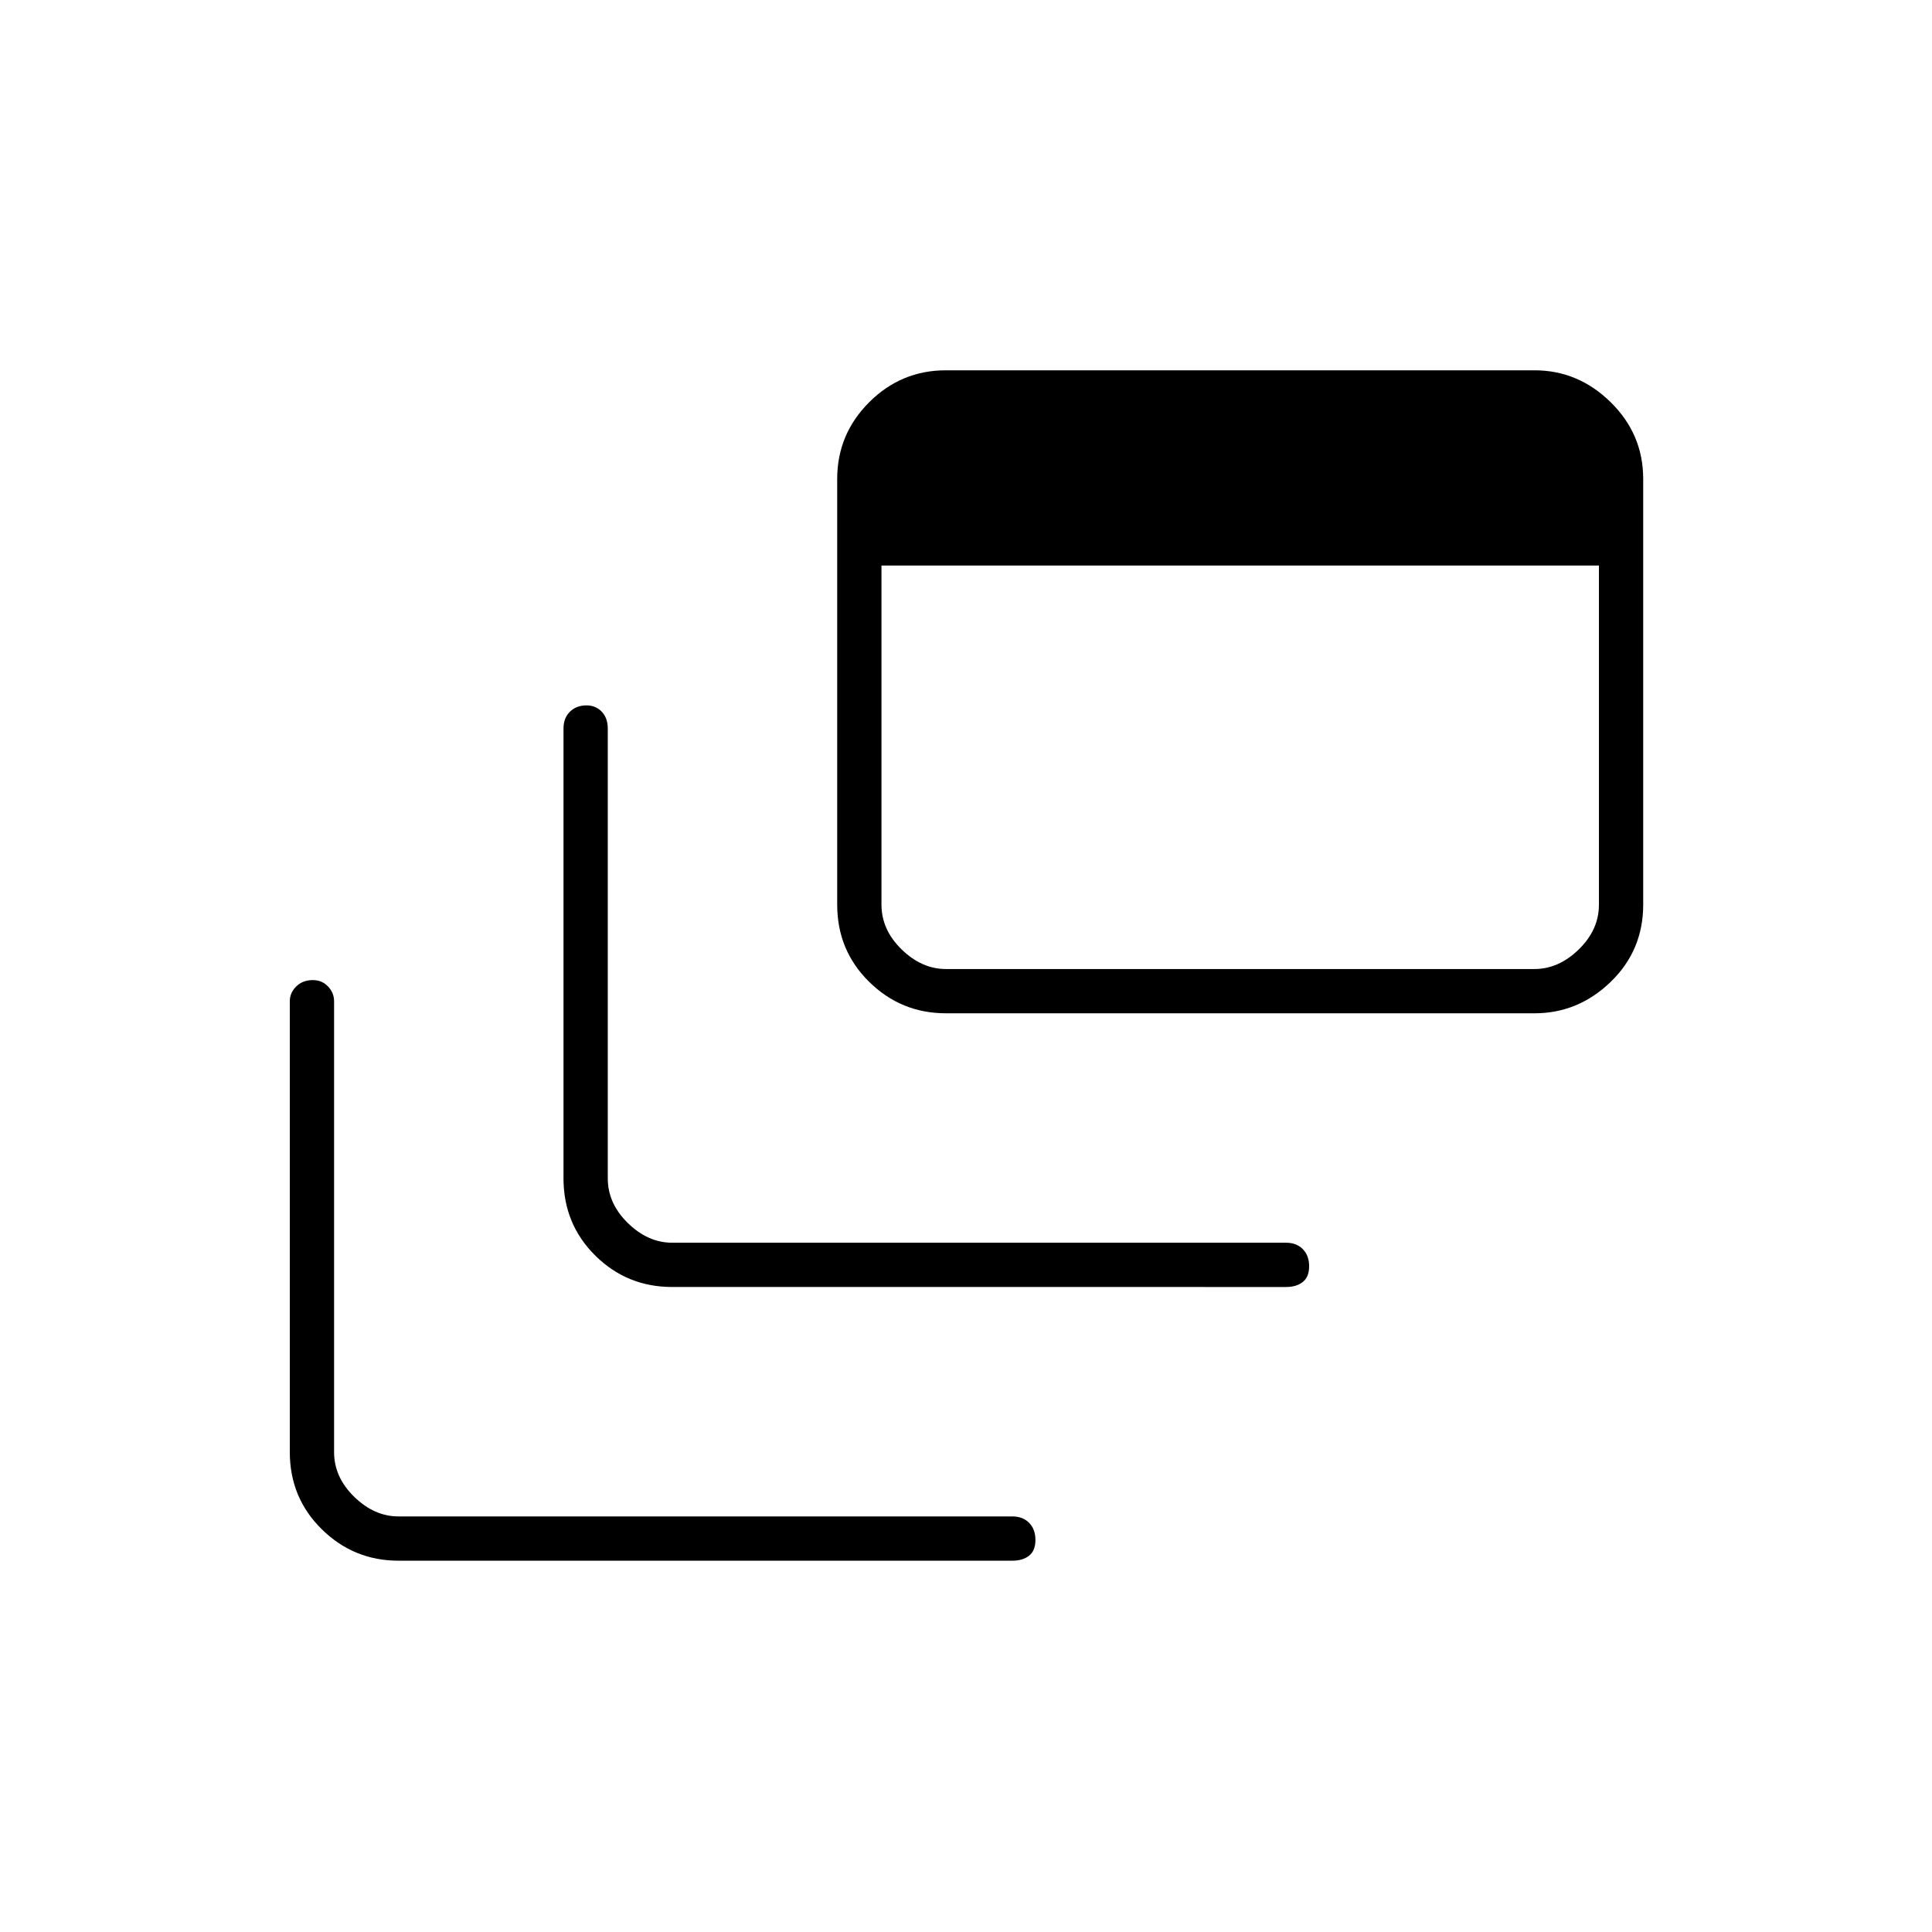 <svg xmlns="http://www.w3.org/2000/svg" height="48" viewBox="0 -960 960 960" width="48"><path d="M198-184.5q-22.24 0-38.12-15.63Q144-215.76 144-238.5v-224q0-4.15 3.19-7.33 3.2-3.17 8.25-3.17 4.56 0 7.56 3.17 3 3.18 3 7.33v224q0 12.5 10 22.25t22 9.75h305q5.23 0 8.36 3.19 3.14 3.2 3.14 8.5 0 5.31-3.14 7.81-3.13 2.5-8.36 2.5H198Zm136-136q-22.47 0-38.23-15.63Q280-351.76 280-374.5V-598q0-5.22 3.19-8.36 3.2-3.14 8.25-3.14 4.56 0 7.56 3.14t3 8.36v223.5q0 12.5 10 22.25t22 9.75h305q5.22 0 8.36 3.19 3.14 3.2 3.14 8.5 0 5.31-3.14 7.81t-8.36 2.5H334Zm136-136q-22.24 0-38.12-15.63Q416-487.76 416-510.5V-722q0-22.24 15.88-38.12Q447.76-776 470-776h292.5q21.71 0 37.86 15.88Q816.5-744.24 816.5-722v211.5q0 22.74-16.14 38.37-16.15 15.63-37.86 15.63H470Zm0-22h292.5q12 0 22-9.75t10-22.25V-679H438v168.5q0 12.5 10 22.25t22 9.75Z"/></svg>